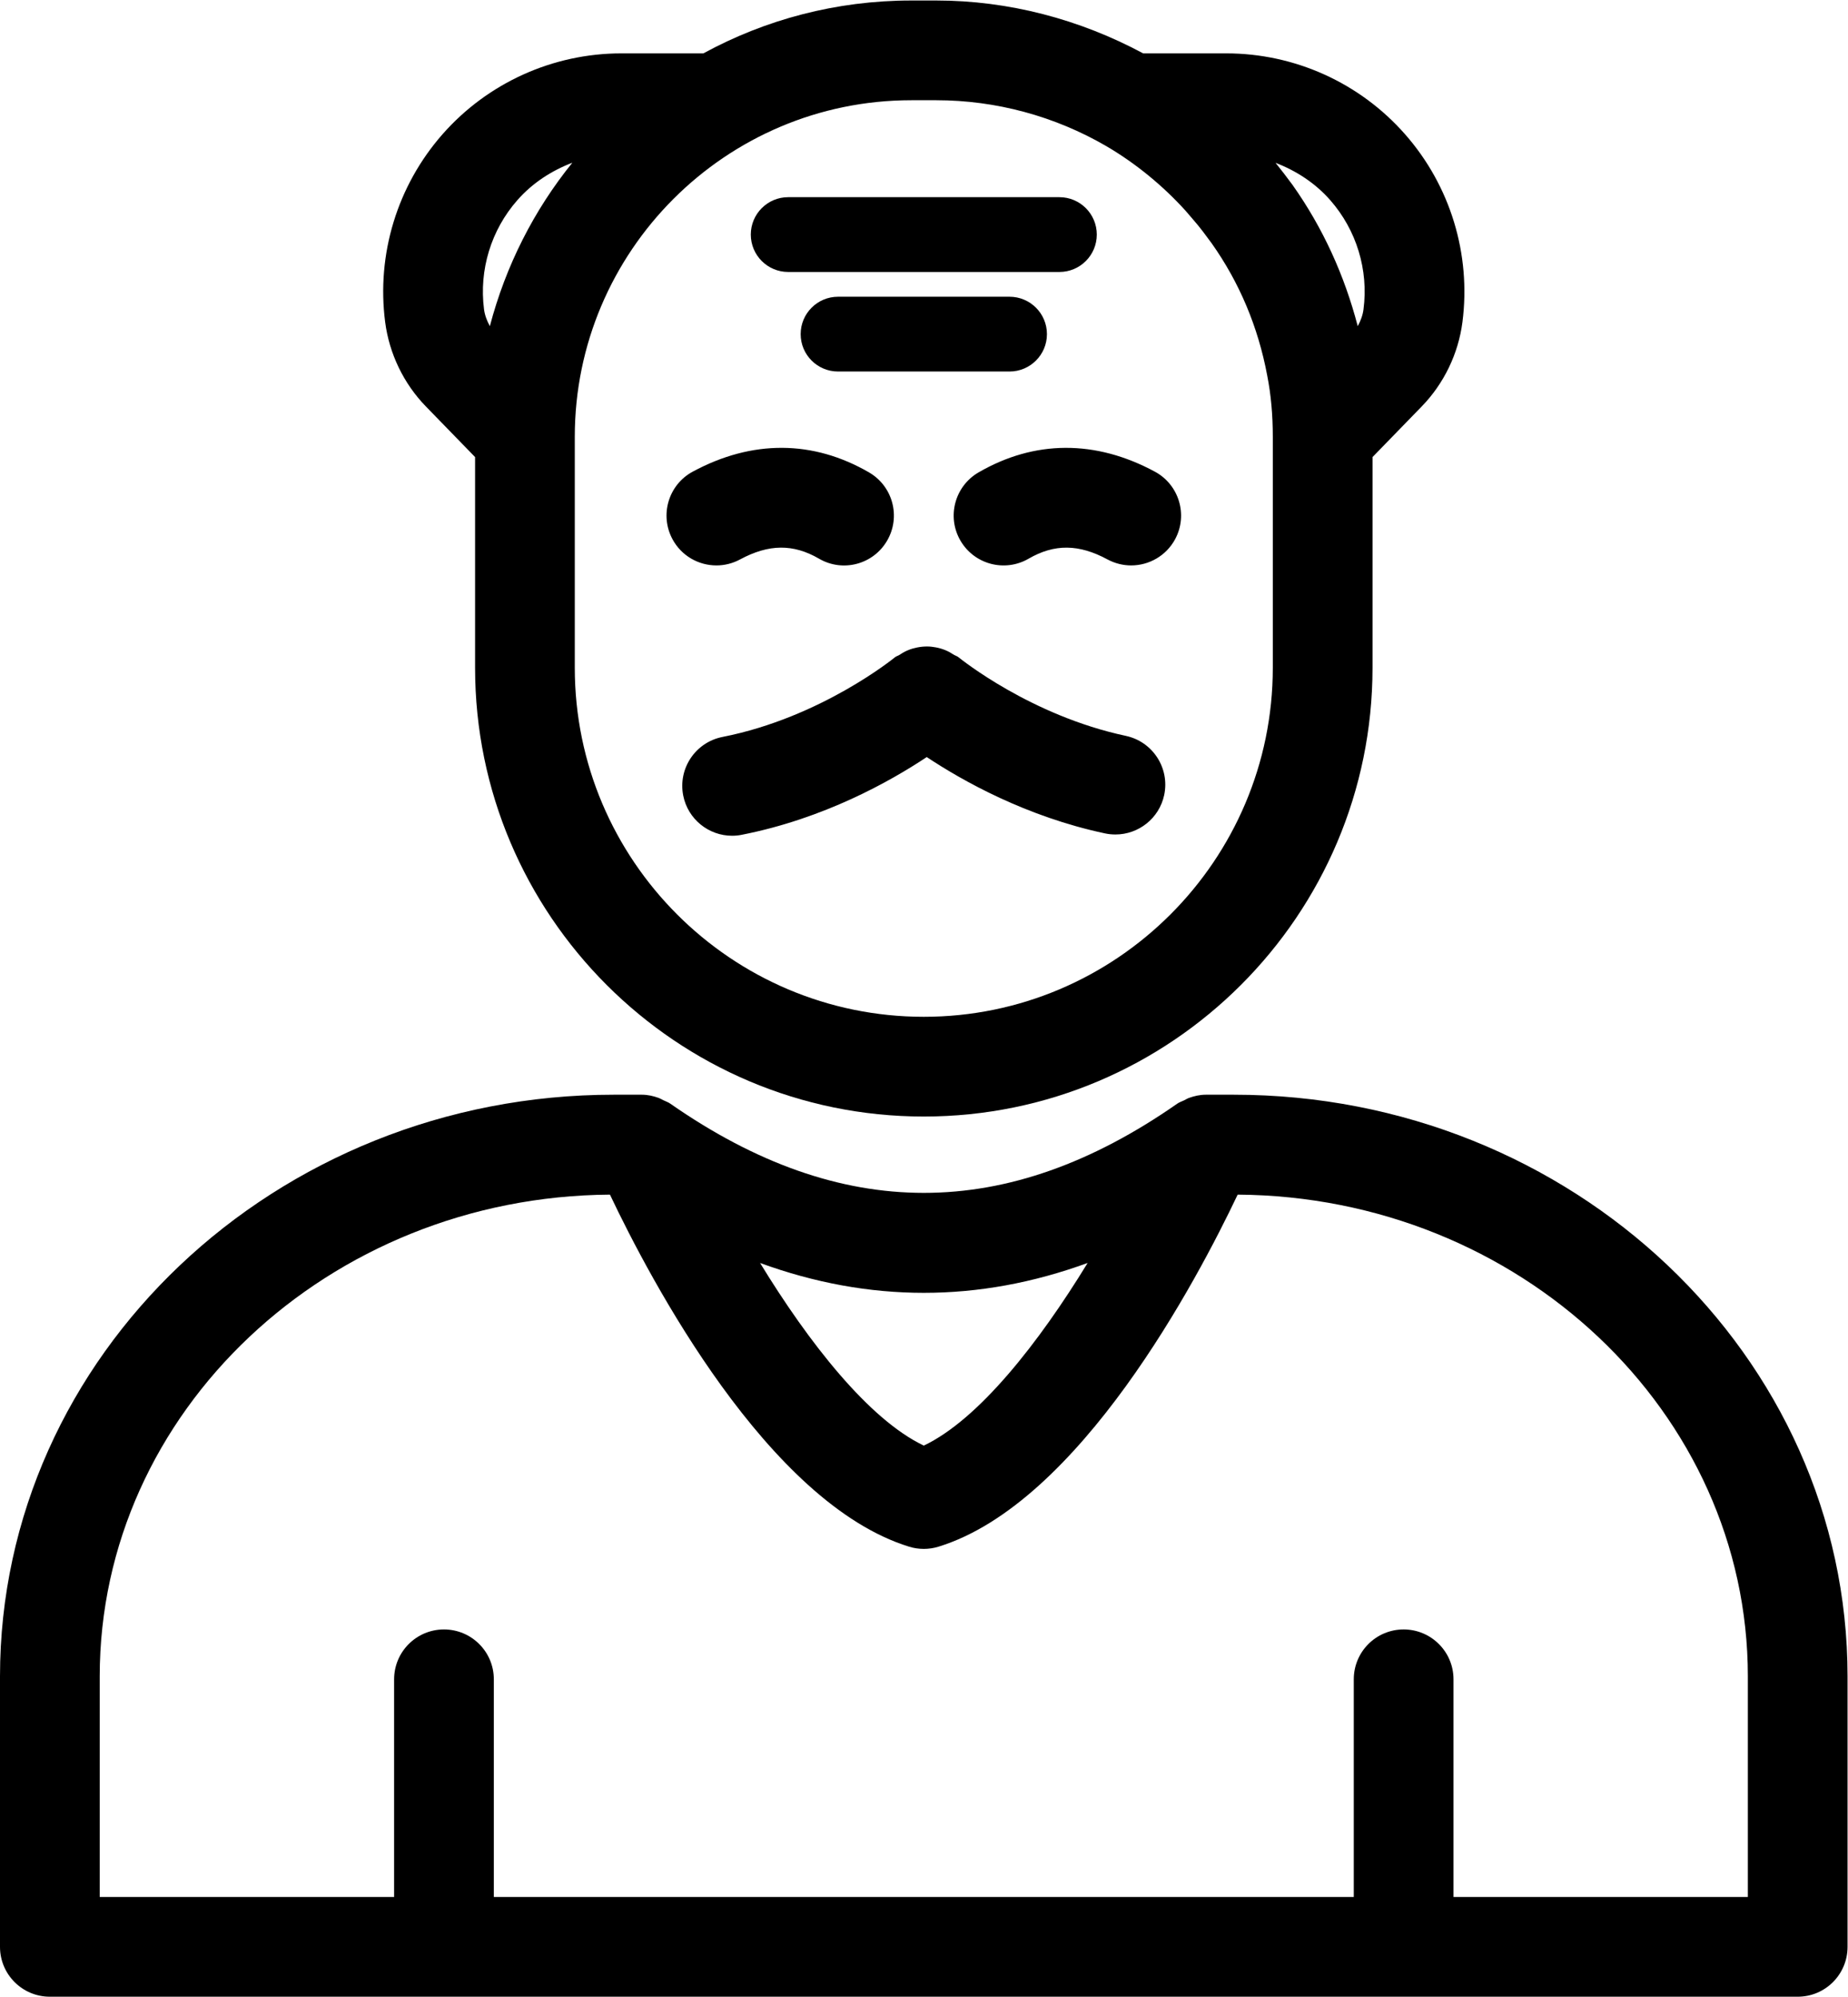 <?xml version="1.0" encoding="UTF-8" standalone="no"?>
<!-- Created with Inkscape (http://www.inkscape.org/) -->

<svg
   version="1.1"
   id="svg2"
   width="25.92"
   height="28"
   viewBox="0 0 25.92 28"
   sodipodi:docname="grandpa.eps"
   xmlns:inkscape="http://www.inkscape.org/namespaces/inkscape"
   xmlns:sodipodi="http://sodipodi.sourceforge.net/DTD/sodipodi-0.dtd"
   xmlns="http://www.w3.org/2000/svg"
   xmlns:svg="http://www.w3.org/2000/svg">
  <defs
     id="defs6" />
  <sodipodi:namedview
     id="namedview4"
     pagecolor="#ffffff"
     bordercolor="#000000"
     borderopacity="0.25"
     inkscape:showpageshadow="2"
     inkscape:pageopacity="0.0"
     inkscape:pagecheckerboard="0"
     inkscape:deskcolor="#d1d1d1" />
  <g
     id="g8"
     inkscape:groupmode="layer"
     inkscape:label="ink_ext_XXXXXX"
     transform="matrix(1.333,0,0,-1.333,0,28)">
    <g
       id="g10"
       transform="scale(0.1)">
      <path
         d="m 10.492,33.691 c 0,27.832 24.051,50.484 53.688,50.688 4.246,-8.949 16.617,-32.445 31.473,-37.035 0.504,-0.156 1.027,-0.234 1.551,-0.234 0.523,0 1.043,0.078 1.551,0.234 14.851,4.59 27.226,28.09 31.473,37.035 29.636,-0.203 53.683,-22.855 53.683,-50.688 V 10.492 h -30.972 v 22.898 c 0,2.898 -2.348,5.246 -5.247,5.246 -2.902,0 -5.246,-2.348 -5.246,-5.246 V 10.492 H 51.961 v 22.898 c 0,2.898 -2.348,5.246 -5.246,5.246 -2.898,0 -5.246,-2.348 -5.246,-5.246 V 10.492 H 10.492 Z m 103.949,43.5 C 109.32,68.812 102.996,60.734 97.203,57.977 91.422,60.73 85.098,68.805 79.977,77.188 91.449,73 102.969,73 114.441,77.191 Z M 5.246,0 H 189.156 c 2.899,0 5.246,2.348 5.246,5.246 V 33.691 c 0,33.746 -28.968,61.199 -64.578,61.199 h -2.89 c -0.012,0 -0.024,0 -0.036,0 h -0.027 c -0.605,0 -1.195,-0.133 -1.762,-0.336 -0.183,-0.066 -0.343,-0.168 -0.515,-0.254 -0.242,-0.117 -0.504,-0.199 -0.727,-0.355 -17.933,-12.512 -35.383,-12.508 -53.332,0 -0.231,0.164 -0.5,0.25 -0.75,0.371 -0.16,0.078 -0.305,0.172 -0.473,0.234 -0.57,0.207 -1.164,0.34 -1.773,0.34 h -2.961 C 28.973,94.891 0,67.438 0,33.691 V 5.246 C 0,2.348 2.348,0 5.246,0"
         style="fill:#000000;fill-opacity:1;fill-rule:nonzero;stroke:none"
         id="path12" />
      <path
         d="m 82.934,181.441 h 28.535 c 2.176,0 3.937,1.762 3.937,3.934 0,2.172 -1.761,3.934 -3.937,3.934 H 82.934 c -2.172,0 -3.934,-1.762 -3.934,-3.934 0,-2.172 1.762,-3.934 3.934,-3.934"
         style="fill:#000000;fill-opacity:1;fill-rule:nonzero;stroke:none"
         id="path14" />
      <path
         d="m 110.16,174.902 c 0,2.172 -1.765,3.934 -3.937,3.934 H 88.18 c -2.172,0 -3.934,-1.762 -3.934,-3.934 0,-2.172 1.762,-3.933 3.934,-3.933 h 18.043 c 2.172,0 3.937,1.761 3.937,3.933"
         style="fill:#000000;fill-opacity:1;fill-rule:nonzero;stroke:none"
         id="path16" />
      <path
         d="m 118.457,132.641 c -10,2.129 -17.367,8.086 -17.586,8.257 -0.16,0.137 -0.359,0.18 -0.531,0.29 -0.277,0.183 -0.555,0.339 -0.86,0.464 -0.332,0.137 -0.656,0.231 -1.008,0.297 -0.312,0.059 -0.613,0.094 -0.93,0.094 -0.352,0 -0.68,-0.035 -1.024,-0.102 -0.32,-0.062 -0.617,-0.144 -0.926,-0.269 -0.332,-0.129 -0.629,-0.301 -0.934,-0.504 -0.16,-0.105 -0.344,-0.141 -0.496,-0.266 -0.078,-0.062 -7.758,-6.332 -18.137,-8.375 -2.844,-0.558 -4.695,-3.316 -4.137,-6.16 0.492,-2.5 2.688,-4.234 5.141,-4.234 0.336,0 0.68,0.031 1.02,0.101 8.648,1.7 15.59,5.602 19.465,8.176 3.773,-2.5 10.445,-6.262 18.761,-8.031 0.368,-0.078 0.731,-0.113 1.094,-0.113 2.426,0 4.602,1.687 5.129,4.152 0.602,2.836 -1.211,5.621 -4.043,6.223"
         style="fill:#000000;fill-opacity:1;fill-rule:nonzero;stroke:none"
         id="path18" />
      <path
         d="m 70.762,153.324 c 0.949,-1.758 2.754,-2.754 4.621,-2.754 0.84,0 1.695,0.203 2.484,0.629 3.035,1.633 5.598,1.653 8.309,0.082 2.508,-1.465 5.719,-0.609 7.172,1.903 1.453,2.504 0.602,5.714 -1.902,7.168 -5.898,3.421 -12.316,3.453 -18.559,0.082 -2.551,-1.375 -3.5,-4.559 -2.125,-7.11"
         style="fill:#000000;fill-opacity:1;fill-rule:nonzero;stroke:none"
         id="path20" />
      <path
         d="m 102.961,160.355 c -2.504,-1.457 -3.359,-4.664 -1.906,-7.171 1.457,-2.508 4.664,-3.36 7.172,-1.907 2.726,1.578 5.293,1.551 8.308,-0.078 0.797,-0.426 1.649,-0.629 2.488,-0.629 1.864,0 3.672,1 4.622,2.754 1.375,2.551 0.421,5.735 -2.129,7.11 -6.243,3.367 -12.657,3.339 -18.555,-0.079"
         style="fill:#000000;fill-opacity:1;fill-rule:nonzero;stroke:none"
         id="path22" />
      <path
         d="m 54.438,188.996 c 1.586,1.805 3.594,3.102 5.785,3.938 -4.031,-4.977 -7.004,-10.821 -8.68,-17.192 -0.301,0.551 -0.531,1.141 -0.613,1.766 -0.535,4.156 0.742,8.344 3.508,11.488 z m 44.078,10.512 c 6.281,0 12.476,-1.676 17.91,-4.84 3.094,-1.813 5.957,-4.172 8.324,-6.789 0.047,-0.063 0.777,-0.906 0.828,-0.965 0.688,-0.781 1.328,-1.656 1.91,-2.449 2.926,-4.133 4.895,-8.805 5.852,-13.926 0.394,-2.012 0.586,-4.117 0.586,-6.441 v -24.293 c 0,-20.246 -16.477,-36.719 -36.723,-36.719 -20.25,0 -36.723,16.473 -36.723,36.719 v 24.293 c 0,19.527 15.883,35.41 35.41,35.41 z m 44.953,-22 c -0.078,-0.625 -0.309,-1.215 -0.606,-1.77 -1.394,5.336 -3.648,10.321 -6.863,14.864 -0.613,0.832 -1.215,1.617 -1.785,2.32 2.183,-0.836 4.18,-2.133 5.754,-3.926 2.761,-3.144 4.043,-7.332 3.5,-11.488 z m -98.664,-10.207 5.184,-5.332 v -22.164 c 0,-26.032 21.18,-47.211 47.215,-47.211 26.035,0 47.215,21.179 47.215,47.211 v 22.164 l 5.18,5.328 c 2.328,2.394 3.851,5.543 4.281,8.867 0.922,7.141 -1.27,14.344 -6.031,19.758 -4.754,5.414 -11.614,8.516 -18.821,8.516 h -8.742 C 113.586,208.035 106.109,210 98.516,210 h -2.625 c -7.918,0 -15.375,-2.016 -21.883,-5.562 h -8.629 c -7.203,0 -14.062,-3.102 -18.82,-8.512 -4.758,-5.414 -6.957,-12.617 -6.031,-19.762 0.43,-3.32 1.949,-6.469 4.277,-8.863"
         style="fill:#000000;fill-opacity:1;fill-rule:nonzero;stroke:none"
         id="path24" />
    </g>
  </g>
</svg>

